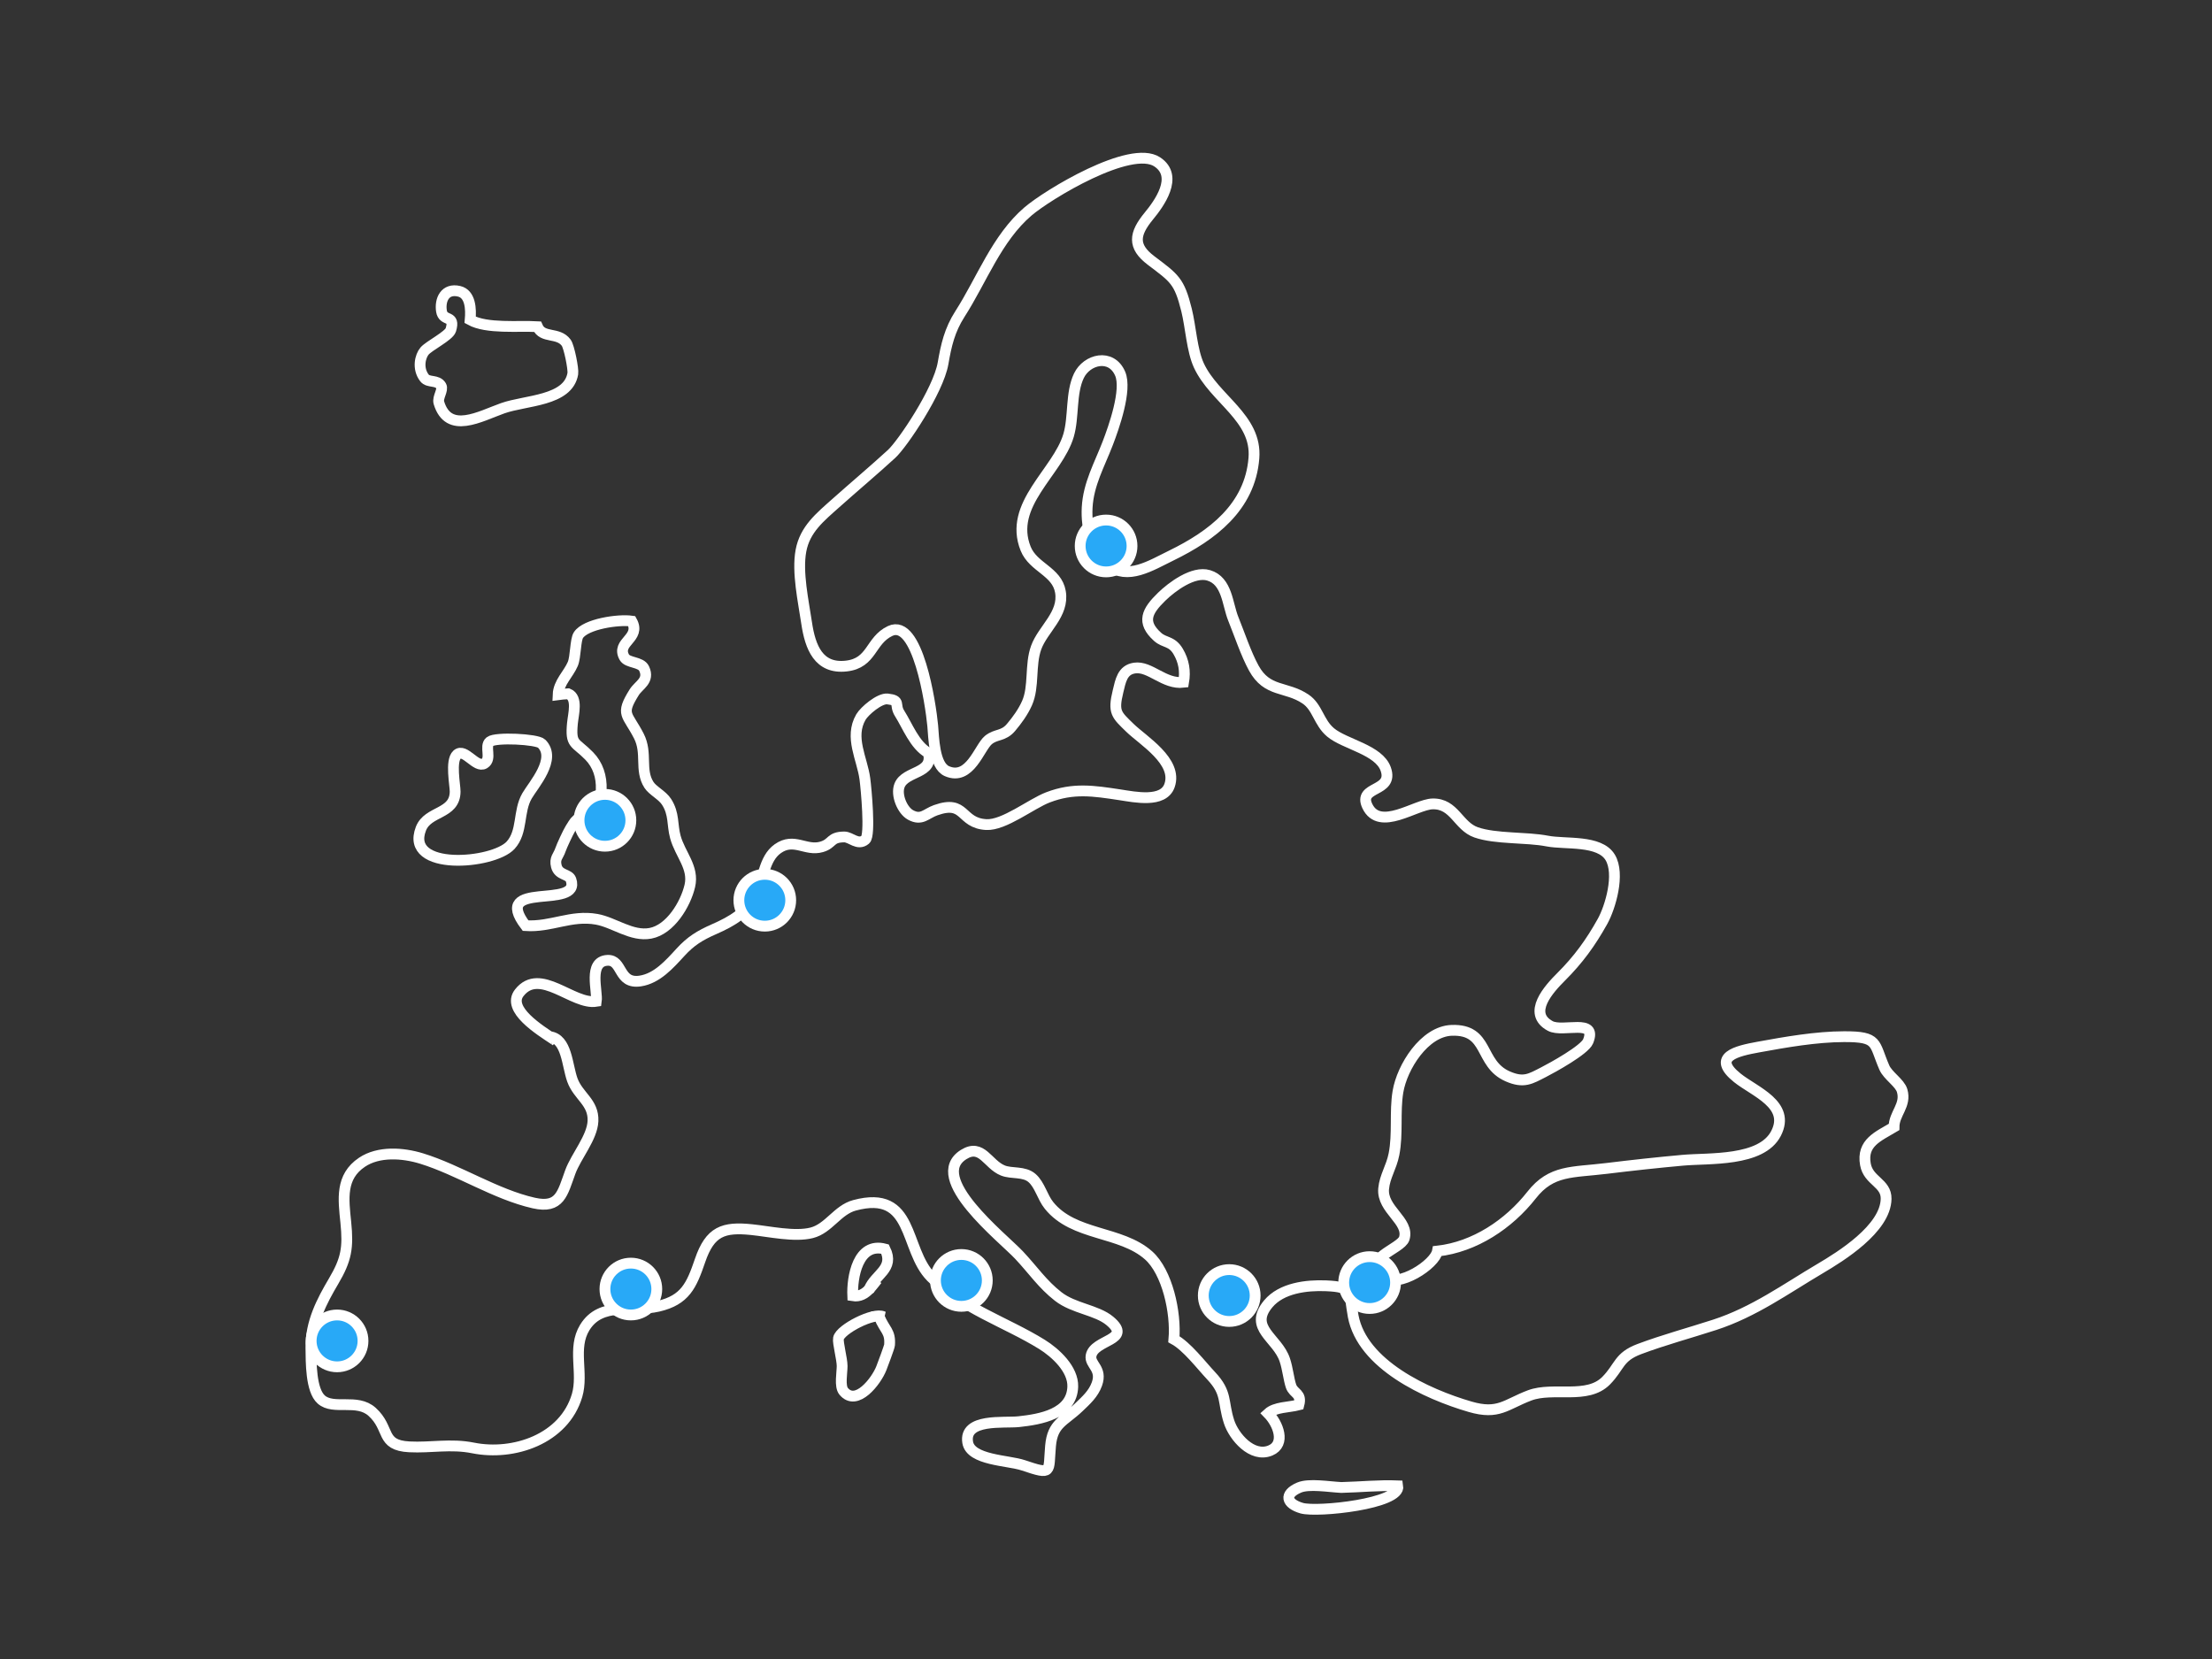 <?xml version="1.0" encoding="utf-8"?>
<!-- Generator: Adobe Illustrator 15.1.0, SVG Export Plug-In . SVG Version: 6.00 Build 0)  -->
<!DOCTYPE svg PUBLIC "-//W3C//DTD SVG 1.1//EN" "http://www.w3.org/Graphics/SVG/1.1/DTD/svg11.dtd">
<svg version="1.1" id="Layer_1" xmlns="http://www.w3.org/2000/svg" xmlns:xlink="http://www.w3.org/1999/xlink" x="0px" y="0px"
	 width="1024px" height="768px" viewBox="0 0 1024 768" enable-background="new 0 0 1024 768" xml:space="preserve">
<rect x="0" y="0" width="1024" height="768" fill="#333333" stroke="none"/>
<g>
	<path fill="none" stroke="#FFFFFF" stroke-width="5" d="M204.214,178.655c1.078,1.847-1.766,5.333-1.044,7.746
		c4.434,14.833,19.036,6.324,29.574,2.58c10.605-3.768,30.269-3.245,32.427-15.992c0.363-2.141-1.719-12.511-3.05-14.323
		c-3.756-5.117-10.9-1.816-13.317-7.438c-8.857-0.524-23.404,1.11-31.145-3.142c0.452-5.059,0.154-11.995-5.121-13.239
		c-6.565-1.549-8.958,3.974-8.173,9.141c0.789,5.195,6.528,1.479,4.331,8.738c-0.841,2.772-10.06,7.317-12.149,9.773
		c-2.015,2.369-3.43,8.042-0.07,12.44C198.298,177.33,202.449,175.631,204.214,178.655z"/>
	<path fill="none" stroke="#FFFFFF" stroke-width="5" d="M391.749,308.334c12.117-1.358,10.996-11.808,20.308-16.226
		c12.807-6.078,18.77,33.621,19.729,43.841c0.493,5.263,0.578,18.426,6.575,21.042c10.611,4.627,14.964-10.872,19.166-14.384
		c3.543-2.962,6.916-1.603,10.512-5.869c2.792-3.313,5.589-7.136,7.404-11.244c3.4-7.698,1.276-17.578,4.238-25.739
		c3.124-8.605,13.009-15.381,11.221-25.783c-1.642-9.552-12.567-11.218-16.089-19.969c-8.223-20.448,14.823-35.375,19.855-52.424
		c2.533-8.586,0.943-19.605,4.794-27.641c3.655-7.629,14.955-10.487,19.081-0.976c3.269,7.534-2.979,25.06-5.722,32.195
		c-3.867,10.06-8.96,18.909-9.547,29.832c-0.519,9.664,2.264,20.665,9.762,26.614c8.967,7.116,19.601,0.254,29.289-4.479
		c18.633-9.103,36.344-22.252,38.148-45.06c1.479-18.679-18.279-27.279-25.494-42.915c-3.213-6.962-3.735-17.759-5.693-25.637
		c-3.361-13.532-5.612-14.734-16.464-22.952c-8.622-6.529-7.797-12.266-1.007-20.527c4.573-5.561,14.12-18.34,3.877-25.103
		c-12.336-8.147-50.605,15.086-59.803,22.95c-14.483,12.387-21.386,31.723-31.504,47.465c-4.797,7.463-6.386,14.569-7.813,22.822
		c-2.202,12.717-18.765,37.326-23.853,41.988c-8.331,7.637-17.322,15.188-25.758,22.713c-7.301,6.517-14.331,12.12-16.18,22.067
		c-1.852,9.954,1.159,23.501,2.624,33.432C375.072,299.637,378.968,309.766,391.749,308.334z"/>
	<path fill="none" stroke="#FFFFFF" stroke-width="5" d="M236.383,391.28c5.723-6.28,3.381-15.622,7.607-22.871
		c3.021-5.182,13.816-17.073,6.74-24.164c-2.122-2.125-21.286-3.057-23.939-0.926c-2.662,2.139,1.02,7.922-2.537,10.119
		c-3.807,2.351-9.127-7.276-12.647-4.119c-3.198,2.866-0.874,14.221-0.905,17.157c-0.112,10.651-12.581,8.699-15.848,17.16
		C187.178,403.527,228.392,400.048,236.383,391.28z"/>
	<path fill="none" stroke="#FFFFFF" stroke-width="5" d="M258.364,321.552c1.144-0.171,3.042-0.242,4.708-0.377
		c4.502,1.879,2.354,9.331,1.938,13.613c-0.998,10.299,1.277,8.509,7.807,15.223c3.938,4.05,5.763,9.5,5.51,15.561
		c-0.151,3.6-0.108,7.878-2.882,10.531c-1.946,1.863-5.202,0.495-6.648,1.815c-3.29,3.007-2.294,1.805-4.77,5.716
		c-0.975,1.537-4.01,8.054-4.575,9.765c-0.98,2.97-2.843,3.912-1.901,7.604c1.103,4.322,5.803,3.47,6.764,6.223
		c4.937,14.143-37.362-0.205-21.012,21.281c11.862,0.794,21.021-5.073,32.929-2.935c8.086,1.452,16.226,8.118,24.875,6.479
		c9.172-1.737,16.221-13.367,18.228-21.921c2.009-8.547-4.493-14.629-6.691-22.666c-1.565-5.734-0.459-10.664-4.079-16.267
		c-2.029-3.14-6.372-5.112-8.123-7.816c-4.473-6.911-0.597-14.628-4.698-22.64c-5.327-10.402-8.741-9.729-2.16-20.251
		c2.162-3.459,7.206-5.359,4.596-10.988c-1.487-3.208-7.612-2.503-9.15-5.225c-4.048-7.166,7.902-8.712,3.431-16.748
		c-6.245-0.897-21.313,1.321-24.683,6.484c-1.47,2.25-1.25,10.115-2.611,13.338C263.164,312.088,258.574,315.981,258.364,321.552z"
		/>
	<path fill="none" stroke="#FFFFFF" stroke-width="5" d="M876.799,521.72c0.013-6.235,5.744-10.035,3.756-16.823
		c-1.062-3.629-6.583-6.878-8.244-10.697c-4.973-11.425-2.574-14.336-18.633-14.294c-13.023,0.034-27.026,2.503-39.699,4.815
		c-10.1,1.842-21.818,4.52-9.724,14.241c8.011,6.437,24.821,12.359,17.919,25.738c-6.791,13.166-31.099,11.316-43.175,12.414
		c-11.681,1.061-23.576,2.35-35.161,3.772c-16.087,1.976-25.608,0.604-34.825,12.359c-10.524,13.426-26.378,24.021-43.563,25.921
		c-1.081,6.114-18.094,17.34-25.206,12.114c-11.216-8.242,8.314-13.008,9.833-17.951c2.496-8.123-10.448-13.355-9.547-23.054
		c0.535-5.736,3.58-9.81,4.789-15.972c1.857-9.456,0.282-19.536,1.833-28.898c1.901-11.472,12.262-27.988,24.879-28.432
		c17.481-0.615,12.462,15.392,25.901,21.296c7.486,3.288,10.594,1.151,16.641-1.934c4.059-2.071,19.014-10.289,20.623-14.291
		c4.357-10.854-11.623-3.921-17.534-7.099c-10.902-5.863-0.55-17.178,5.045-22.757c7.916-7.895,13.646-15.763,19.12-25.591
		c3.686-6.621,8.207-22.002,3.596-29.668c-4.953-8.239-20.76-5.955-29.101-7.578c-9.846-1.918-23.79-0.846-32.971-4.028
		c-8.355-2.897-10.019-13.444-20.19-13.174c-7.834,0.208-24.48,12.931-30.172,1.022c-4.57-9.567,12.381-6.234,8.509-17.157
		c-3.184-8.982-18.968-11.453-25.533-16.97c-5.567-4.677-5.986-11.682-11.614-15.461c-9.04-6.073-17.704-2.921-23.942-14.326
		c-3.637-6.645-6.781-16.143-9.479-22.777c-2.779-6.827-2.784-17.554-11.402-20.134c-7.123-2.132-17.059,5.322-21.728,9.865
		c-6.844,6.659-9.541,11.763-1.907,18.612c3.247,2.912,6.555,1.737,9.532,6.788c2.622,4.448,3.406,9.109,2.503,14.25
		c-8.978,1.097-15.539-7.708-22.731-6.599c-5.666,0.871-6.443,5.957-7.622,10.777c-2.392,9.789-0.701,10.821,5.504,16.882
		c6.005,5.866,22.278,15.509,18.336,26.734c-2.85,8.115-16.019,5.336-22.795,4.304c-12.465-1.899-21.735-3.34-33.486,1.16
		c-7.815,2.992-20.329,13.061-28.562,12.601c-12.201-0.683-9.293-11.657-23.38-6.668c-4.566,1.617-6.532,4.996-11.655,2.213
		c-3.875-2.104-6.844-9.332-5.116-13.67c2.762-6.941,15.967-5.243,13.32-15.068c-6.318-3.511-9.65-12.553-13.255-18.223
		c-2.693-4.237,0.757-6.039-5.642-6.744c-3.645-0.402-10.619,5.512-12.301,8.391c-5.453,9.337,0.621,19.295,1.839,28.588
		c0.621,4.743,2.609,26.114,0.231,28.138c-3.467,2.945-6.711-1.268-9.816-1.232c-6.651,0.079-5.168,3.055-10.454,4.599
		c-7.337,2.144-12.77-4.505-20.301,0.857c-6.633,4.724-6.563,14.484-9.969,21.283c-4.062,8.11-11.109,12.282-19.397,15.913
		c-6.793,2.975-10.949,5.599-15.626,10.696c-5.131,5.595-10.918,12.192-18.689,13.345c-10.325,1.529-7.959-9.966-15.177-9.569
		c-9.054,0.496-4.426,14.325-5.121,18.984c-10.796,1.795-26.142-16.141-35.67-3.971c-5.992,7.648,9.415,17.223,16.135,21.669
		l-2.027-1.351c7.952,1.002,7.995,13.191,10.462,20.042c2.704,7.505,9.938,10.331,9.55,19.036
		c-0.342,7.684-7.814,16.216-10.505,23.567c-3.591,9.809-4.712,17.111-16.872,14.372c-17.718-3.992-34.795-15.312-51.946-20.594
		c-8.8-2.71-19.907-3.438-27.586,1.699c-10.078,6.742-8.617,17.031-7.515,27.85c1.197,11.751,0.266,17.202-5.647,27.218
		c-5.461,9.256-10.665,19.122-10.508,30.784c0.09,6.624-0.087,19.694,4.793,24.01c5.706,5.046,16.536-0.635,23.54,5.701
		c8.562,7.746,3.662,15.495,17.232,16.204c9.992,0.521,19.123-1.576,29.5,0.506c18.745,3.763,42.192-4.083,48.152-24.309
		c3.057-10.371-2.329-21.878,3.557-31.449c7.507-12.211,22.14-7.022,34.073-9.828c12.418-2.92,15.334-9.571,19.3-21.177
		c4.642-13.588,10.843-15.631,23.834-14.302c8.267,0.847,19.909,3.49,27.848,1.479c7.87-1.993,11.889-10.588,19.805-12.723
		c27.845-7.509,22.718,20.245,35.481,33.197c14.248,14.455,34.744,20.907,51.278,31.159c6.348,3.937,14.545,11.506,14.293,19.597
		c-0.39,12.654-14.963,15.112-25.033,16.201c-6.808,0.733-25.393-1.702-23.613,9.551c1.321,8.366,18.702,8.263,25.775,10.653
		c13.671,4.617,11.504,3.261,12.582-8.98c0.926-10.529,6.195-11.292,13.153-17.95c3.332-3.191,6.68-6.149,8.312-10.7
		c2.596-7.227-3.426-8.907-2.705-13.081c1.314-7.619,19.517-7.124,8.665-16.168c-6.088-5.072-16.692-5.676-23.876-11.278
		c-7.324-5.712-11.579-12.181-18.11-19.142c-7.716-8.226-42.934-35.803-25.633-46.595c8.432-5.261,11.047,4.599,18.175,7.429
		c4.092,1.624,9.765,0.224,13.487,3.504c3.573,3.149,4.735,8.787,7.815,12.624c11.457,14.274,33.164,11.65,46.114,23.161
		c8.605,7.646,12.796,26.378,11.719,38.806c5.974,3.249,12.554,11.928,17.231,16.913c7.577,8.074,5.242,11.819,8.289,21.279
		c2.192,6.81,10.651,16.857,19.135,13.315c7.217-3.019,3.661-12.347-1.046-17.153c3.311-3.029,9.529-2.751,14.249-3.981
		c1.452-5.388-2.415-5.057-3.643-8.65c-1.073-3.145-1.532-8.084-2.885-12.151c-3.425-10.284-17.032-14.721-7.653-25.97
		c6.105-7.321,17.651-8.725,26.737-8.344c12.891,0.54,10.485,2.974,12.582,14.084c4.212,22.337,33.842,36.011,54.119,41.915
		c13.173,3.834,16.465-1.053,27.521-5.244c10.918-4.138,26.661,2.053,35.432-6.812c6.407-6.478,5.612-10.975,15.415-14.657
		c11.219-4.215,23.161-7.429,34.793-11.199c18.178-5.893,32.959-16.646,48.922-26.078c9.37-5.535,30.247-18.384,30.498-32.253
		c0.135-7.441-8.185-8.217-9.574-15.951C861.758,528.95,869.535,526.082,876.799,521.72z"/>
	<path fill="none" stroke="#FFFFFF" stroke-width="5" d="M256.525,481.254l0.832,0.555
		C257.1,481.635,256.817,481.446,256.525,481.254z"/>
	<path fill="none" stroke="#FFFFFF" stroke-width="5" d="M408.909,609.531c-4.429-2.186-19.924,5.854-20.754,10.036
		c-0.398,2.004,1.7,9.552,1.693,12.841c-0.005,3.075-1.231,9.318,0.692,11.646c5.912,7.157,15.057-4.559,17.461-10.65
		c0.595-1.508,3.721-9.861,3.789-10.718c0.517-6.412-2.261-6.883-4.789-13.154H408.909z"/>
	<path fill="none" stroke="#FFFFFF" stroke-width="5" d="M403.156,595.991c1.045-1.184,1.986-2.47,2.894-3.615L403.156,595.991z"/>
	<path fill="none" stroke="#FFFFFF" stroke-width="5" d="M409.696,578.223c-12.653-3.379-15.311,13.238-14.941,21.634
		c3.194,0.534,5.591-0.96,7.593-2.997C405.049,589.908,414.278,587.435,409.696,578.223z"/>
	<path fill="none" stroke="#FFFFFF" stroke-width="5" d="M402.236,597.141l0.92-1.149c-0.262,0.298-0.532,0.587-0.809,0.868
		C402.311,596.953,402.272,597.044,402.236,597.141z"/>
	<path fill="none" stroke="#FFFFFF" stroke-width="5" d="M620.916,688.6c-5.762-0.286-14.936-1.901-19.515,0.047
		c-7.133,3.037-5.933,7.455,1.211,9.526c7.094,2.059,46.03-1.995,44.491-10.34C638.324,687.474,629.716,688.392,620.916,688.6z"/>
</g>
<circle fill="#28A9F7" stroke="#FFFFFF" stroke-width="5" cx="280.046" cy="379.742" r="12.002"/>
<circle fill="#28A9F7" stroke="#FFFFFF" stroke-width="5" cx="354.046" cy="416.742" r="12.002"/>
<circle fill="#28A9F7" stroke="#FFFFFF" stroke-width="5" cx="292.046" cy="596.742" r="12.002"/>
<circle fill="#28A9F7" stroke="#FFFFFF" stroke-width="5" cx="156.046" cy="620.742" r="12.002"/>
<circle fill="#28A9F7" stroke="#FFFFFF" stroke-width="5" cx="445.046" cy="592.742" r="12.002"/>
<circle fill="#28A9F7" stroke="#FFFFFF" stroke-width="5" cx="634.045" cy="593.742" r="12.002"/>
<circle fill="#28A9F7" stroke="#FFFFFF" stroke-width="5" cx="569.045" cy="599.742" r="12.002"/>
<circle fill="#28A9F7" stroke="#FFFFFF" stroke-width="5" cx="512.045" cy="252.742" r="12.002"/>
</svg>
